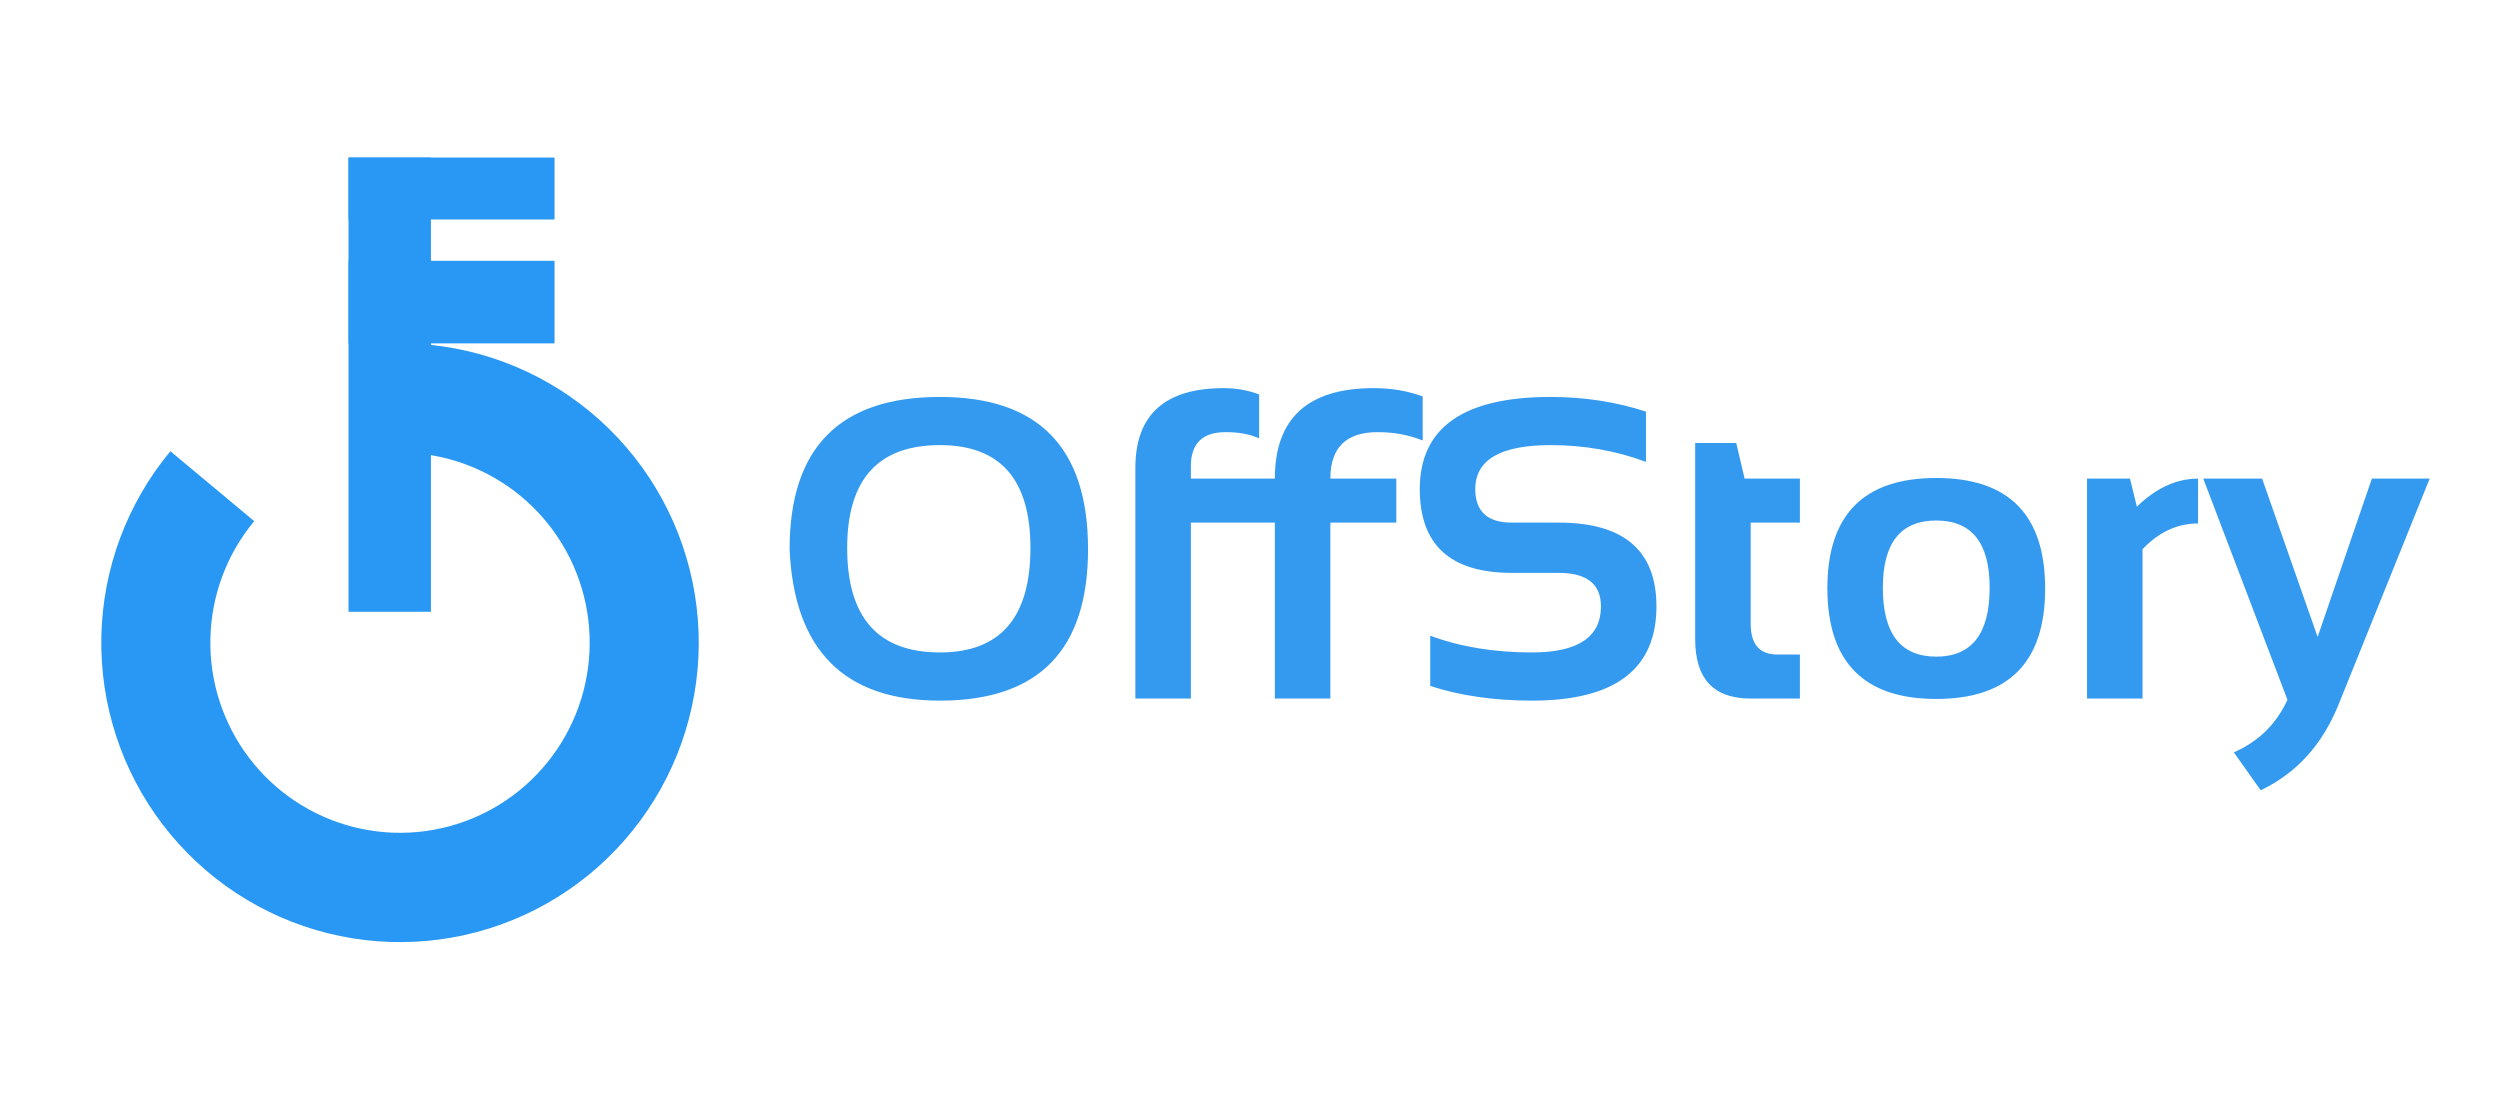 <svg width="204" height="90" viewBox="0 0 204 90" fill="none" xmlns="http://www.w3.org/2000/svg">
<rect width="204" height="90" fill="white"/>
<rect width="204" height="90" fill="white"/>
<path d="M69.13 44.712C69.13 50.398 71.654 53.24 76.701 53.24C81.623 53.24 84.084 50.398 84.084 44.712C84.084 39.118 81.623 36.321 76.701 36.321C71.654 36.321 69.13 39.118 69.13 44.712ZM64.431 44.815C64.431 36.532 68.521 32.391 76.701 32.391C84.756 32.391 88.784 36.532 88.784 44.815C88.784 53.052 84.756 57.171 76.701 57.171C68.885 57.171 64.795 53.052 64.431 44.815ZM104.028 42.645H97.175V57H92.646V38.184C92.646 33.843 95.05 31.673 99.858 31.673C100.872 31.673 101.835 31.844 102.746 32.185V35.774C102.017 35.433 101.105 35.262 100.012 35.262C98.12 35.262 97.175 36.19 97.175 38.047V39.056H104.028C104.028 34.134 106.717 31.673 112.094 31.673C113.564 31.673 114.897 31.901 116.093 32.356V35.945C114.965 35.49 113.741 35.262 112.419 35.262C109.844 35.262 108.557 36.526 108.557 39.056H113.94V42.645H108.557V57H104.028V42.645ZM116.708 55.975V51.873C119.158 52.785 121.927 53.24 125.014 53.24C128.763 53.24 130.637 51.987 130.637 49.48C130.637 47.658 129.486 46.746 127.185 46.746H123.356C118.355 46.746 115.854 44.467 115.854 39.91C115.854 34.897 119.414 32.391 126.535 32.391C129.27 32.391 131.861 32.789 134.311 33.587V37.688C131.861 36.777 129.27 36.321 126.535 36.321C122.434 36.321 120.383 37.518 120.383 39.91C120.383 41.733 121.374 42.645 123.356 42.645H127.185C132.505 42.645 135.166 44.923 135.166 49.48C135.166 54.607 131.782 57.171 125.014 57.171C121.927 57.171 119.158 56.772 116.708 55.975ZM138.327 36.15H141.677L142.36 39.056H146.872V42.645H142.856V50.899C142.856 52.574 143.579 53.411 145.026 53.411H146.872V57H142.839C139.831 57 138.327 55.388 138.327 52.164V36.15ZM153.64 47.959C153.64 51.708 155.092 53.582 157.998 53.582C160.903 53.582 162.355 51.708 162.355 47.959C162.355 44.302 160.903 42.474 157.998 42.474C155.092 42.474 153.64 44.302 153.64 47.959ZM149.111 48.028C149.111 42.012 152.073 39.004 157.998 39.004C163.922 39.004 166.884 42.012 166.884 48.028C166.884 54.032 163.922 57.034 157.998 57.034C152.096 57.034 149.134 54.032 149.111 48.028ZM170.302 57V39.056H173.806L174.37 41.346C175.942 39.819 177.605 39.056 179.36 39.056V42.713C177.674 42.713 176.164 43.414 174.831 44.815V57H170.302ZM179.787 39.056H184.589L189.118 51.976L193.544 39.056H198.261L190.81 57.53C189.488 60.788 187.375 63.107 184.47 64.485L182.282 61.392C184.287 60.515 185.746 59.085 186.657 57.102L179.787 39.056Z" fill="#339AF0"/>
<path d="M13.903 36.82C10.37 41.075 8.383 46.407 8.269 51.942C8.155 57.477 9.921 62.887 13.276 67.285C16.631 71.683 21.377 74.808 26.736 76.149C32.096 77.49 37.751 76.967 42.775 74.666C47.799 72.365 51.894 68.421 54.39 63.482C56.885 58.544 57.633 52.901 56.51 47.481C55.387 42.06 52.461 37.183 48.21 33.647C43.96 30.111 38.637 28.127 33.114 28.02L32.942 36.937C36.448 37.005 39.828 38.265 42.527 40.51C45.226 42.755 47.083 45.852 47.796 49.293C48.509 52.735 48.034 56.317 46.45 59.453C44.866 62.589 42.265 65.093 39.076 66.554C35.886 68.015 32.295 68.347 28.892 67.496C25.489 66.644 22.476 64.66 20.346 61.867C18.215 59.075 17.095 55.64 17.167 52.126C17.239 48.612 18.5 45.226 20.744 42.524L13.903 36.82Z" fill="#2998F4"/>
<path d="M35.163 12.857H28.439V49.921H35.163V12.857Z" fill="#2998F4"/>
<path d="M28.439 17.911V12.857H45.251V17.911H28.439Z" fill="#2998F4"/>
<path d="M28.439 28.02V21.281H45.251V28.02H28.439Z" fill="#2998F4"/>
</svg>
